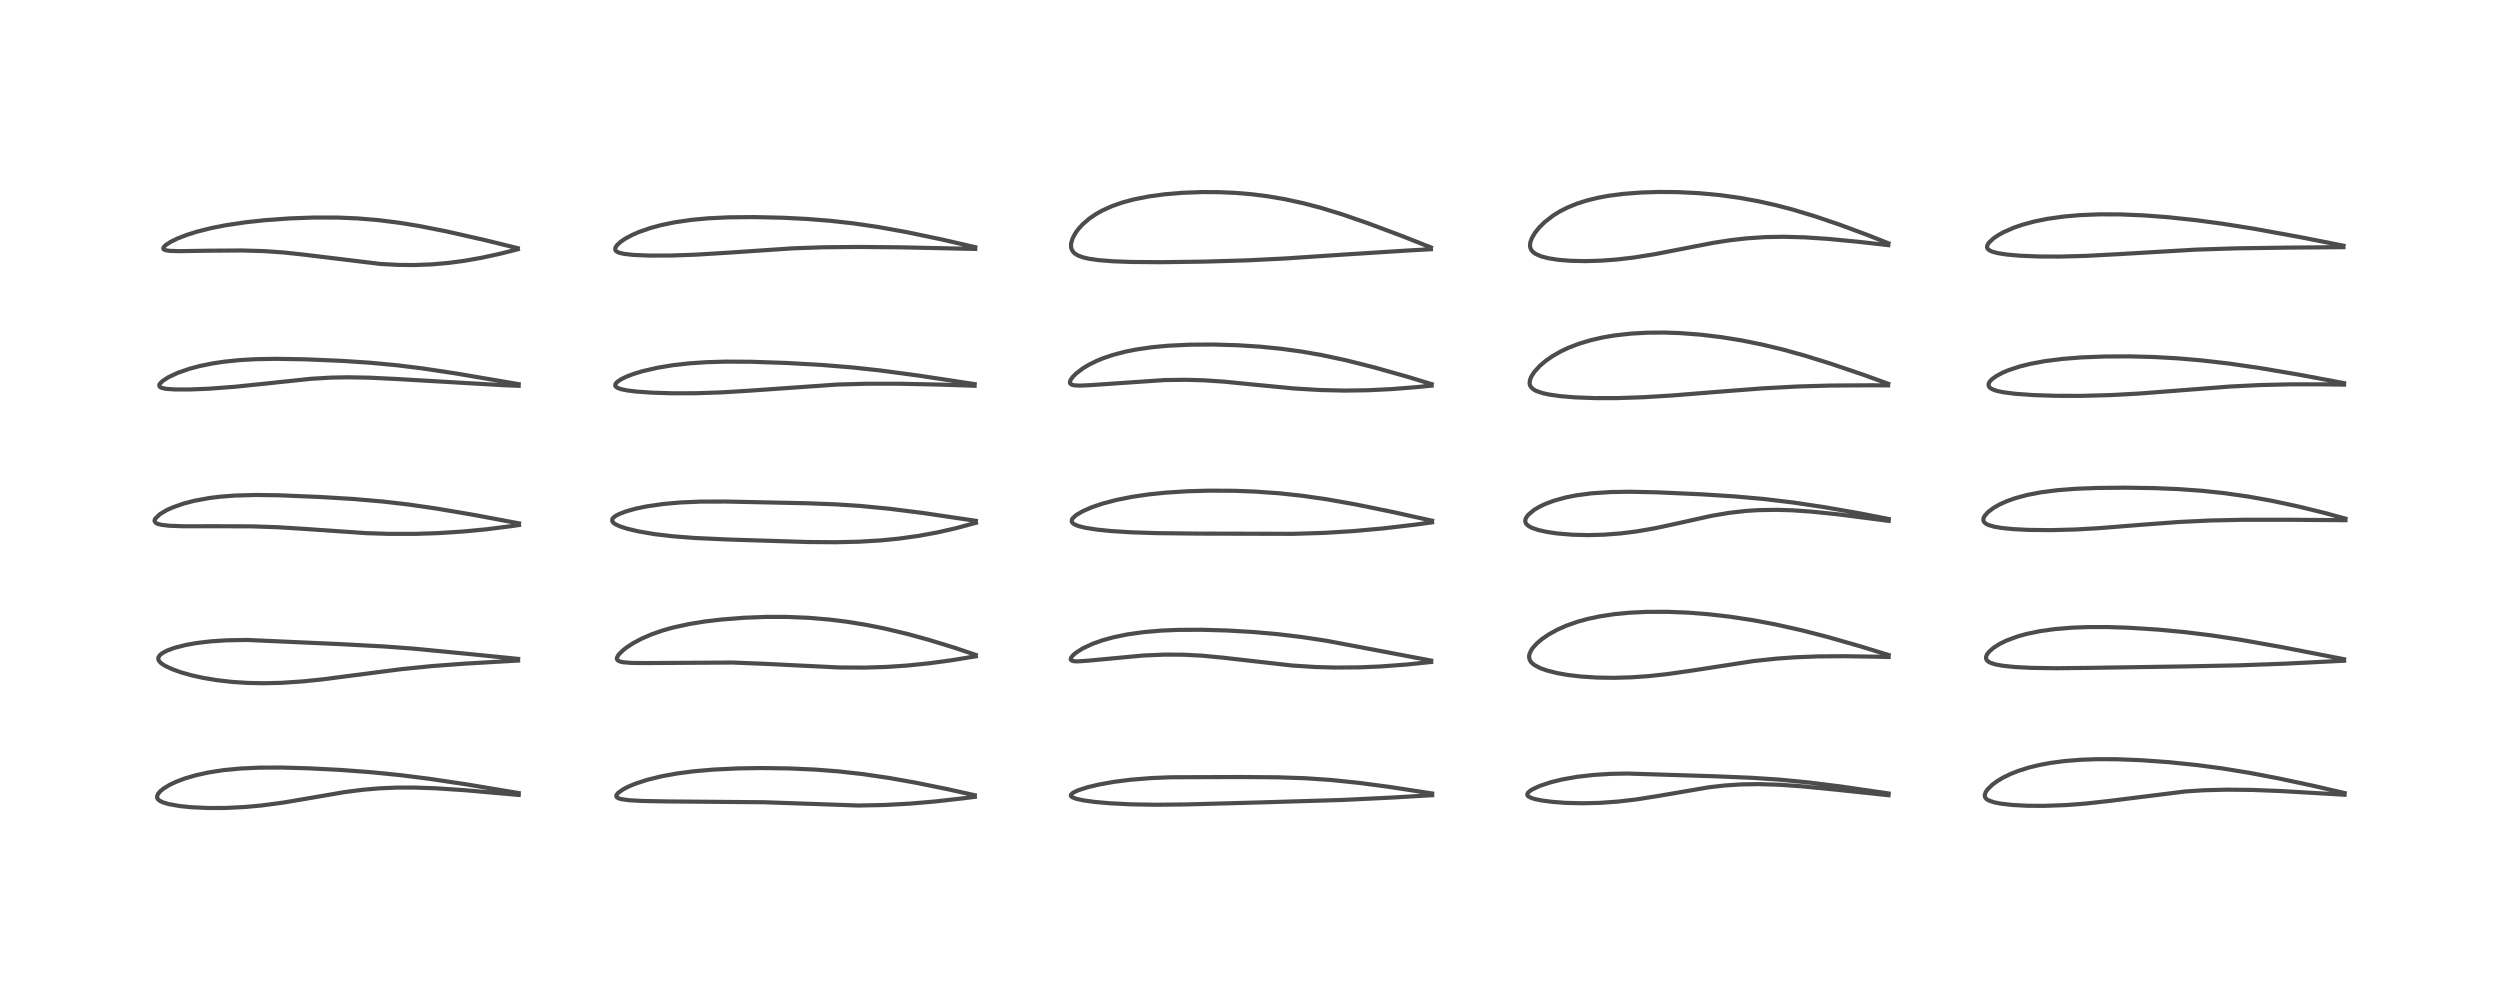 <?xml version="1.0" encoding="utf-8" standalone="no"?>
<!DOCTYPE svg PUBLIC "-//W3C//DTD SVG 1.1//EN"
  "http://www.w3.org/Graphics/SVG/1.1/DTD/svg11.dtd">
<!-- Created with matplotlib (https://matplotlib.org/) -->
<svg height="288pt" version="1.1" viewBox="0 0 720 288" width="720pt" xmlns="http://www.w3.org/2000/svg" xmlns:xlink="http://www.w3.org/1999/xlink">
 <defs>
  <style type="text/css">*{stroke-linecap:butt;stroke-linejoin:round;}</style>
 </defs>
 <g id="figure_1">
  <g id="patch_1">
   <path d="M 0 288 
L 720 288 
L 720 0 
L 0 0 
z
" style="fill:#ffffff;"/>
  </g>
  <g id="axes_1">
   <g id="line2d_1">
    <path clip-path="url(#p5e15d3729a)" d="M 149.371 228.401 
L 134.465 225.914 
L 123.502 224.273 
L 115.286 223.237 
L 107.08 222.413 
L 98.264 221.753 
L 89.067 221.277 
L 80.96 221.052 
L 74.779 221.079 
L 69.126 221.34 
L 64.421 221.794 
L 59.886 222.499 
L 56.312 223.294 
L 53.229 224.203 
L 50.757 225.138 
L 48.87 226.03 
L 47.114 227.097 
L 46.109 227.922 
L 45.489 228.678 
L 45.234 229.401 
L 45.292 229.831 
L 45.518 230.211 
L 45.965 230.599 
L 46.868 231.059 
L 48.586 231.582 
L 51.852 232.155 
L 55.126 232.483 
L 60.122 232.709 
L 65.064 232.687 
L 70.639 232.408 
L 75.366 231.972 
L 81.631 231.138 
L 88.624 229.947 
L 99.121 228.137 
L 104.476 227.45 
L 109.349 227.037 
L 114.105 226.835 
L 119.106 226.815 
L 125.372 227.02 
L 133.581 227.557 
L 146.797 228.709 
L 149.389 228.945 
L 149.389 228.945 
" style="fill:none;stroke:#000000;stroke-linecap:square;stroke-opacity:0.7;stroke-width:1.2;"/>
   </g>
   <g id="line2d_2">
    <path clip-path="url(#p5e15d3729a)" d="M 149.227 189.759 
L 134.441 188.287 
L 119.199 186.813 
L 110.975 186.203 
L 97.797 185.499 
L 71.146 184.307 
L 65.33 184.404 
L 60.743 184.703 
L 56.597 185.196 
L 53.529 185.743 
L 50.301 186.567 
L 48.165 187.35 
L 46.73 188.116 
L 45.99 188.733 
L 45.613 189.364 
L 45.587 189.855 
L 45.872 190.462 
L 46.428 191.024 
L 47.471 191.722 
L 49.701 192.77 
L 52.194 193.654 
L 55.164 194.49 
L 58.456 195.22 
L 62.425 195.885 
L 66.76 196.383 
L 71.33 196.682 
L 75.922 196.774 
L 81.048 196.654 
L 87.059 196.256 
L 92.872 195.66 
L 102.352 194.428 
L 115.494 192.727 
L 124.162 191.851 
L 133.621 191.141 
L 149.21 190.238 
L 149.21 190.238 
" style="fill:none;stroke:#000000;stroke-linecap:square;stroke-opacity:0.7;stroke-width:1.2;"/>
   </g>
   <g id="line2d_3">
    <path clip-path="url(#p5e15d3729a)" d="M 149.48 150.725 
L 136.446 148.288 
L 125.6 146.447 
L 117.59 145.29 
L 110.296 144.442 
L 101.931 143.72 
L 92.433 143.144 
L 80.335 142.638 
L 73.586 142.552 
L 67.631 142.719 
L 63.398 143.046 
L 60.408 143.412 
L 55.903 144.236 
L 52.898 145.019 
L 49.746 146.125 
L 48.062 146.888 
L 46.072 148.064 
L 44.698 149.39 
L 44.534 149.763 
L 44.509 150.029 
L 44.865 150.594 
L 45.3 150.83 
L 46.401 151.136 
L 48.754 151.414 
L 52.934 151.567 
L 62.06 151.555 
L 72.387 151.587 
L 80.196 151.85 
L 87.779 152.328 
L 105.405 153.543 
L 112.164 153.758 
L 119.487 153.756 
L 126.113 153.54 
L 133.459 153.067 
L 140.087 152.436 
L 147.581 151.487 
L 149.468 151.206 
L 149.468 151.206 
" style="fill:none;stroke:#000000;stroke-linecap:square;stroke-opacity:0.7;stroke-width:1.2;"/>
   </g>
   <g id="line2d_4">
    <path clip-path="url(#p5e15d3729a)" d="M 149.373 110.633 
L 131.282 107.551 
L 121.782 106.118 
L 114.211 105.182 
L 106.539 104.463 
L 98.428 103.927 
L 87.886 103.481 
L 79.382 103.342 
L 73.671 103.446 
L 68.988 103.713 
L 64.481 104.175 
L 61.285 104.653 
L 57.509 105.42 
L 54.519 106.219 
L 51.214 107.37 
L 48.533 108.621 
L 46.86 109.698 
L 46.032 110.532 
L 45.866 110.908 
L 45.955 111.323 
L 46.226 111.554 
L 46.684 111.748 
L 47.847 111.984 
L 50.343 112.163 
L 54.677 112.167 
L 60.211 111.942 
L 67.489 111.402 
L 75.776 110.549 
L 89.551 109.09 
L 95.356 108.749 
L 100.383 108.66 
L 106.547 108.777 
L 114.07 109.145 
L 145.385 110.96 
L 149.378 111.11 
L 149.378 111.11 
" style="fill:none;stroke:#000000;stroke-linecap:square;stroke-opacity:0.7;stroke-width:1.2;"/>
   </g>
   <g id="line2d_5">
    <path clip-path="url(#p5e15d3729a)" d="M 149.108 71.477 
L 139.748 69.173 
L 128.711 66.668 
L 120.789 65.099 
L 115.117 64.17 
L 108.98 63.399 
L 102.991 62.902 
L 97.343 62.663 
L 90.538 62.644 
L 83.445 62.899 
L 76.454 63.4 
L 70.717 64.018 
L 65.117 64.851 
L 60.904 65.676 
L 56.866 66.683 
L 53.805 67.641 
L 51.119 68.685 
L 49.085 69.687 
L 47.674 70.624 
L 47.127 71.207 
L 47.02 71.567 
L 47.167 71.827 
L 47.745 72.08 
L 48.974 72.253 
L 51.667 72.334 
L 60.038 72.205 
L 69.57 72.135 
L 75.976 72.317 
L 81.543 72.699 
L 87.196 73.301 
L 109.56 76.013 
L 114.691 76.286 
L 119.189 76.332 
L 124.199 76.15 
L 129.057 75.733 
L 133.708 75.117 
L 138.765 74.225 
L 143.843 73.124 
L 149.138 71.787 
L 149.138 71.787 
" style="fill:none;stroke:#000000;stroke-linecap:square;stroke-opacity:0.7;stroke-width:1.2;"/>
   </g>
   <g id="line2d_6">
    <path clip-path="url(#p5e15d3729a)" d="M 280.744 229.031 
L 273.103 227.323 
L 263.711 225.416 
L 256.167 224.07 
L 248.517 222.942 
L 241.46 222.156 
L 234.869 221.645 
L 227.215 221.301 
L 219.205 221.196 
L 212.528 221.301 
L 205.251 221.653 
L 199.754 222.138 
L 194.988 222.762 
L 190.615 223.555 
L 186.391 224.59 
L 182.981 225.706 
L 181.007 226.53 
L 179.519 227.296 
L 178.029 228.349 
L 177.553 228.955 
L 177.498 229.368 
L 177.606 229.575 
L 178.067 229.892 
L 178.907 230.151 
L 181.068 230.456 
L 185.005 230.684 
L 192.143 230.812 
L 220.031 231.046 
L 247.205 231.987 
L 254.571 231.844 
L 262.031 231.444 
L 269.356 230.821 
L 278.187 229.822 
L 280.745 229.491 
L 280.745 229.491 
" style="fill:none;stroke:#000000;stroke-linecap:square;stroke-opacity:0.7;stroke-width:1.2;"/>
   </g>
   <g id="line2d_7">
    <path clip-path="url(#p5e15d3729a)" d="M 281.009 188.61 
L 274.774 186.508 
L 267.491 184.275 
L 261.624 182.657 
L 254.681 180.995 
L 249.594 179.979 
L 243.829 179.047 
L 238.799 178.428 
L 232.872 177.929 
L 226.699 177.67 
L 220.49 177.669 
L 214.113 177.922 
L 207.755 178.424 
L 202.974 178.992 
L 198.544 179.706 
L 193.719 180.763 
L 190.959 181.54 
L 187.78 182.64 
L 184.898 183.88 
L 182.349 185.237 
L 180.507 186.437 
L 179.406 187.294 
L 178.172 188.527 
L 177.693 189.358 
L 177.661 189.791 
L 177.902 190.187 
L 178.504 190.505 
L 179.547 190.737 
L 181.896 190.922 
L 186.056 190.961 
L 210.962 190.81 
L 219.721 191.158 
L 241.803 192.234 
L 248.967 192.268 
L 254.994 192.087 
L 261.11 191.689 
L 267.731 191.012 
L 273.793 190.19 
L 281.031 189.019 
L 281.031 189.019 
" style="fill:none;stroke:#000000;stroke-linecap:square;stroke-opacity:0.7;stroke-width:1.2;"/>
   </g>
   <g id="line2d_8">
    <path clip-path="url(#p5e15d3729a)" d="M 281.061 149.997 
L 265.809 147.739 
L 256.133 146.517 
L 247.594 145.698 
L 240.663 145.248 
L 232.391 144.936 
L 209.001 144.443 
L 201.754 144.464 
L 196.034 144.704 
L 191.057 145.142 
L 186.134 145.858 
L 183.042 146.507 
L 180.271 147.286 
L 178.174 148.103 
L 177.285 148.584 
L 176.589 149.137 
L 176.349 149.481 
L 176.331 150.12 
L 176.7 150.596 
L 177.223 150.97 
L 178.357 151.52 
L 180.547 152.253 
L 183.82 153.033 
L 188.553 153.836 
L 193.834 154.455 
L 200.159 154.942 
L 209.492 155.37 
L 232.613 156.1 
L 240.62 156.164 
L 247.314 156.013 
L 253.675 155.636 
L 258.987 155.111 
L 264.7 154.308 
L 270.059 153.317 
L 275.223 152.143 
L 281.073 150.562 
L 281.073 150.562 
" style="fill:none;stroke:#000000;stroke-linecap:square;stroke-opacity:0.7;stroke-width:1.2;"/>
   </g>
   <g id="line2d_9">
    <path clip-path="url(#p5e15d3729a)" d="M 280.702 110.624 
L 264.29 108.133 
L 253.404 106.679 
L 245.363 105.811 
L 236.78 105.112 
L 226.433 104.529 
L 216.079 104.183 
L 208.919 104.15 
L 203.349 104.316 
L 198.472 104.649 
L 193.867 105.166 
L 189.394 105.901 
L 185.08 106.896 
L 182.422 107.706 
L 180.482 108.447 
L 178.954 109.183 
L 177.784 109.963 
L 177.263 110.566 
L 177.186 111.071 
L 177.402 111.412 
L 177.916 111.746 
L 178.781 112.057 
L 180.657 112.449 
L 183.429 112.787 
L 188.008 113.099 
L 193.733 113.267 
L 200.313 113.251 
L 207.642 113.013 
L 215.581 112.533 
L 241.195 110.745 
L 249.471 110.52 
L 259.025 110.513 
L 270.516 110.758 
L 280.685 111.1 
L 280.685 111.1 
" style="fill:none;stroke:#000000;stroke-linecap:square;stroke-opacity:0.7;stroke-width:1.2;"/>
   </g>
   <g id="line2d_10">
    <path clip-path="url(#p5e15d3729a)" d="M 280.869 71.192 
L 271.201 68.959 
L 261.001 66.83 
L 252.79 65.355 
L 245.746 64.329 
L 239.146 63.593 
L 232.437 63.061 
L 225.45 62.709 
L 217.068 62.521 
L 209.888 62.589 
L 203.949 62.876 
L 199.089 63.327 
L 194.359 64.014 
L 190.504 64.808 
L 187.438 65.631 
L 184.013 66.818 
L 181.972 67.713 
L 180.031 68.763 
L 178.815 69.587 
L 177.716 70.586 
L 177.296 71.2 
L 177.163 71.717 
L 177.288 72.131 
L 177.591 72.435 
L 178.233 72.754 
L 179.673 73.109 
L 182.459 73.421 
L 186.949 73.605 
L 193.218 73.589 
L 200.39 73.342 
L 209.74 72.771 
L 228.467 71.512 
L 237.111 71.218 
L 247.052 71.119 
L 259.361 71.231 
L 280.867 71.688 
L 280.867 71.688 
" style="fill:none;stroke:#000000;stroke-linecap:square;stroke-opacity:0.7;stroke-width:1.2;"/>
   </g>
   <g id="line2d_11">
    <path clip-path="url(#p5e15d3729a)" d="M 412.452 228.518 
L 400.066 226.618 
L 391.351 225.462 
L 383.29 224.632 
L 375.954 224.134 
L 367.961 223.862 
L 357.041 223.782 
L 337.183 223.851 
L 331.445 224.09 
L 325.48 224.575 
L 320.844 225.166 
L 316.336 225.976 
L 313.084 226.764 
L 310.472 227.619 
L 309.08 228.284 
L 308.477 228.809 
L 308.405 229.162 
L 308.553 229.403 
L 308.898 229.648 
L 310.079 230.085 
L 311.966 230.494 
L 315.206 230.948 
L 319.634 231.343 
L 325.687 231.647 
L 332.817 231.769 
L 341.374 231.682 
L 362.356 231.114 
L 386.524 230.389 
L 401.005 229.692 
L 412.459 229.014 
L 412.459 229.014 
" style="fill:none;stroke:#000000;stroke-linecap:square;stroke-opacity:0.7;stroke-width:1.2;"/>
   </g>
   <g id="line2d_12">
    <path clip-path="url(#p5e15d3729a)" d="M 412.157 190.248 
L 381.939 184.526 
L 374.715 183.441 
L 367.787 182.619 
L 361.014 182.025 
L 353.278 181.577 
L 346.243 181.375 
L 339.424 181.403 
L 334.387 181.616 
L 329.412 182.042 
L 324.792 182.69 
L 320.729 183.521 
L 317.463 184.424 
L 314.732 185.394 
L 311.904 186.704 
L 309.835 188.01 
L 308.952 188.783 
L 308.422 189.528 
L 308.366 189.896 
L 308.607 190.228 
L 309.224 190.423 
L 310.311 190.482 
L 313.26 190.286 
L 329.354 188.777 
L 335.426 188.527 
L 340.897 188.555 
L 346.259 188.838 
L 352.351 189.426 
L 372.221 191.68 
L 378.899 192.099 
L 384.629 192.256 
L 391.55 192.198 
L 397.732 191.933 
L 405.118 191.384 
L 412.178 190.651 
L 412.178 190.651 
" style="fill:none;stroke:#000000;stroke-linecap:square;stroke-opacity:0.7;stroke-width:1.2;"/>
   </g>
   <g id="line2d_13">
    <path clip-path="url(#p5e15d3729a)" d="M 412.434 149.959 
L 401.157 147.47 
L 390.665 145.321 
L 382.199 143.81 
L 375.049 142.781 
L 368.3 142.056 
L 361.388 141.57 
L 355.504 141.35 
L 348.18 141.309 
L 341.962 141.482 
L 335.765 141.876 
L 330.673 142.405 
L 326.02 143.092 
L 321.521 143.989 
L 317.482 145.054 
L 314.456 146.08 
L 311.761 147.26 
L 309.957 148.33 
L 308.941 149.254 
L 308.687 149.698 
L 308.671 150.265 
L 308.998 150.72 
L 309.657 151.136 
L 310.725 151.541 
L 312.689 152.019 
L 315.955 152.53 
L 320.071 152.948 
L 325.745 153.303 
L 333.267 153.545 
L 345.413 153.678 
L 372.436 153.745 
L 381.275 153.472 
L 389.653 152.964 
L 398.32 152.185 
L 407.493 151.109 
L 412.431 150.436 
L 412.431 150.436 
" style="fill:none;stroke:#000000;stroke-linecap:square;stroke-opacity:0.7;stroke-width:1.2;"/>
   </g>
   <g id="line2d_14">
    <path clip-path="url(#p5e15d3729a)" d="M 412.327 110.635 
L 405.257 108.478 
L 395.752 105.801 
L 387.627 103.755 
L 380.649 102.261 
L 374.885 101.253 
L 369.037 100.451 
L 362.861 99.837 
L 356.496 99.431 
L 349.298 99.223 
L 342.534 99.273 
L 336.406 99.567 
L 331.793 99.996 
L 327.003 100.694 
L 323.908 101.323 
L 320.451 102.24 
L 317.619 103.207 
L 315.828 103.948 
L 313.519 105.093 
L 311.852 106.1 
L 309.923 107.562 
L 308.834 108.671 
L 308.216 109.661 
L 308.134 110.195 
L 308.26 110.499 
L 308.586 110.754 
L 309.373 110.972 
L 310.961 111.058 
L 313.977 110.925 
L 335.445 109.454 
L 341.454 109.38 
L 346.626 109.521 
L 352.625 109.921 
L 361.554 110.811 
L 372.545 111.867 
L 380.155 112.327 
L 387.104 112.488 
L 393.963 112.391 
L 400.707 112.065 
L 408.083 111.483 
L 412.309 111.063 
L 412.309 111.063 
" style="fill:none;stroke:#000000;stroke-linecap:square;stroke-opacity:0.7;stroke-width:1.2;"/>
   </g>
   <g id="line2d_15">
    <path clip-path="url(#p5e15d3729a)" d="M 412.103 71.262 
L 403.73 67.952 
L 394.094 64.343 
L 386.616 61.757 
L 380.42 59.857 
L 375.461 58.549 
L 369.971 57.354 
L 364.942 56.503 
L 360.432 55.94 
L 355.785 55.55 
L 351.32 55.349 
L 346.234 55.315 
L 340.434 55.529 
L 335.482 55.946 
L 330.806 56.584 
L 326.561 57.428 
L 323.233 58.327 
L 320.303 59.351 
L 317.452 60.634 
L 315.694 61.615 
L 313.695 62.975 
L 311.794 64.62 
L 310.611 65.915 
L 309.784 67.036 
L 308.923 68.614 
L 308.488 70.043 
L 308.462 71.183 
L 308.681 71.941 
L 309.233 72.732 
L 309.519 72.991 
L 310.424 73.559 
L 311.772 74.079 
L 313.54 74.506 
L 316.346 74.916 
L 320.687 75.257 
L 325.804 75.444 
L 334.345 75.511 
L 346.792 75.347 
L 359.137 74.982 
L 370.112 74.44 
L 386.121 73.375 
L 404.952 72.177 
L 412.097 71.775 
L 412.097 71.775 
" style="fill:none;stroke:#000000;stroke-linecap:square;stroke-opacity:0.7;stroke-width:1.2;"/>
   </g>
   <g id="line2d_16">
    <path clip-path="url(#p5e15d3729a)" d="M 543.914 228.516 
L 530.188 226.515 
L 520.823 225.341 
L 512.556 224.54 
L 504.456 224.003 
L 494.063 223.574 
L 468.716 222.779 
L 463.837 222.873 
L 459.037 223.168 
L 454.138 223.731 
L 449.906 224.484 
L 446.669 225.279 
L 443.499 226.326 
L 441.368 227.309 
L 440.597 227.804 
L 440.026 228.353 
L 439.853 228.801 
L 439.945 229.118 
L 440.275 229.44 
L 441.107 229.841 
L 442.143 230.152 
L 444.053 230.54 
L 447.094 230.938 
L 450.885 231.222 
L 455.73 231.343 
L 460.898 231.217 
L 466.044 230.846 
L 471.25 230.239 
L 477.685 229.219 
L 492.144 226.738 
L 496.754 226.216 
L 501.519 225.905 
L 506.586 225.825 
L 512.558 226.014 
L 518.646 226.438 
L 528.321 227.376 
L 543.905 229.026 
L 543.905 229.026 
" style="fill:none;stroke:#000000;stroke-linecap:square;stroke-opacity:0.7;stroke-width:1.2;"/>
   </g>
   <g id="line2d_17">
    <path clip-path="url(#p5e15d3729a)" d="M 543.936 188.654 
L 535.56 186.075 
L 525.807 183.3 
L 518.844 181.513 
L 511.314 179.828 
L 505.084 178.654 
L 498.221 177.609 
L 491.903 176.887 
L 486.168 176.442 
L 480.36 176.207 
L 474.354 176.216 
L 469.304 176.457 
L 464.942 176.877 
L 460.781 177.505 
L 457.293 178.244 
L 454.346 179.056 
L 451.206 180.156 
L 448.495 181.355 
L 445.979 182.747 
L 444.158 183.994 
L 442.699 185.224 
L 441.514 186.505 
L 440.933 187.351 
L 440.456 188.479 
L 440.373 189.148 
L 440.524 189.952 
L 440.879 190.58 
L 441.223 190.968 
L 441.982 191.573 
L 443.605 192.424 
L 445.444 193.087 
L 448.419 193.843 
L 451.54 194.393 
L 455.316 194.838 
L 460.014 195.14 
L 464.885 195.212 
L 469.822 195.068 
L 474.883 194.714 
L 480.03 194.161 
L 487.281 193.125 
L 504.993 190.389 
L 511.784 189.668 
L 517.314 189.282 
L 523.729 189.043 
L 531.072 188.987 
L 540.922 189.141 
L 543.923 189.216 
L 543.923 189.216 
" style="fill:none;stroke:#000000;stroke-linecap:square;stroke-opacity:0.7;stroke-width:1.2;"/>
   </g>
   <g id="line2d_18">
    <path clip-path="url(#p5e15d3729a)" d="M 543.932 149.47 
L 535.359 147.799 
L 525.597 146.092 
L 516.464 144.724 
L 508.091 143.723 
L 499.608 142.967 
L 490.144 142.369 
L 477.202 141.786 
L 469.375 141.622 
L 463.806 141.713 
L 458.373 142.077 
L 454.109 142.635 
L 451.086 143.227 
L 447.668 144.16 
L 445.178 145.079 
L 443.34 145.945 
L 441.79 146.866 
L 440.037 148.35 
L 439.429 149.256 
L 439.253 150.006 
L 439.389 150.6 
L 439.623 150.963 
L 440.336 151.567 
L 441.184 152.011 
L 443.096 152.665 
L 445.756 153.243 
L 448.564 153.644 
L 452.853 153.997 
L 457.362 154.111 
L 461.8 153.998 
L 466.646 153.635 
L 471.243 153.066 
L 476.664 152.131 
L 482.83 150.801 
L 492.871 148.568 
L 497.947 147.703 
L 502.925 147.138 
L 506.362 146.918 
L 511.783 146.833 
L 516.203 146.969 
L 521.73 147.346 
L 529.604 148.158 
L 541.218 149.656 
L 543.944 150.026 
L 543.944 150.026 
" style="fill:none;stroke:#000000;stroke-linecap:square;stroke-opacity:0.7;stroke-width:1.2;"/>
   </g>
   <g id="line2d_19">
    <path clip-path="url(#p5e15d3729a)" d="M 543.809 110.525 
L 536.421 107.85 
L 527.075 104.686 
L 519.491 102.336 
L 513.374 100.645 
L 507.365 99.204 
L 501.428 98.012 
L 495.681 97.088 
L 489.701 96.373 
L 483.776 95.928 
L 479.297 95.777 
L 474.404 95.815 
L 469.702 96.079 
L 464.985 96.607 
L 461.609 97.181 
L 458.193 97.96 
L 454.76 98.99 
L 451.639 100.194 
L 449.486 101.213 
L 447.091 102.58 
L 445.216 103.882 
L 443.442 105.39 
L 441.89 107.102 
L 441.04 108.415 
L 440.616 109.483 
L 440.527 110.476 
L 440.64 110.967 
L 441.041 111.629 
L 441.873 112.295 
L 442.48 112.608 
L 444.239 113.21 
L 446.117 113.625 
L 449.382 114.092 
L 453.626 114.445 
L 459.488 114.658 
L 465.8 114.649 
L 473.163 114.406 
L 481.453 113.907 
L 493.995 112.898 
L 507.622 111.847 
L 517.605 111.312 
L 527.246 111.036 
L 538.634 110.964 
L 543.772 110.99 
L 543.772 110.99 
" style="fill:none;stroke:#000000;stroke-linecap:square;stroke-opacity:0.7;stroke-width:1.2;"/>
   </g>
   <g id="line2d_20">
    <path clip-path="url(#p5e15d3729a)" d="M 543.846 70.06 
L 537.931 67.715 
L 529.759 64.688 
L 522.516 62.232 
L 516.282 60.357 
L 511.393 59.077 
L 506.397 57.961 
L 500.904 56.963 
L 495.417 56.205 
L 489.403 55.638 
L 483.274 55.332 
L 477.862 55.282 
L 472.691 55.439 
L 467.484 55.838 
L 463.268 56.39 
L 460.122 56.976 
L 456.962 57.756 
L 454.096 58.676 
L 451.36 59.799 
L 449.144 60.934 
L 447.309 62.072 
L 444.856 63.974 
L 443.29 65.524 
L 442.121 66.978 
L 441.206 68.503 
L 440.724 69.846 
L 440.64 70.795 
L 440.727 71.34 
L 441.051 72.048 
L 441.636 72.692 
L 442.195 73.089 
L 443.769 73.802 
L 445.91 74.372 
L 448.83 74.828 
L 452.226 75.106 
L 456.579 75.204 
L 461.091 75.074 
L 465.728 74.729 
L 470.571 74.162 
L 476.69 73.185 
L 483.8 71.804 
L 493.434 69.937 
L 498.209 69.195 
L 503.031 68.642 
L 508.465 68.281 
L 513.793 68.19 
L 519.862 68.36 
L 526.329 68.788 
L 535.265 69.642 
L 543.83 70.602 
L 543.83 70.602 
" style="fill:none;stroke:#000000;stroke-linecap:square;stroke-opacity:0.7;stroke-width:1.2;"/>
   </g>
   <g id="line2d_21">
    <path clip-path="url(#p5e15d3729a)" d="M 675.251 228.405 
L 666.387 226.346 
L 656.041 224.14 
L 647.795 222.572 
L 639.779 221.272 
L 632.816 220.348 
L 624.609 219.504 
L 616.411 218.921 
L 609.539 218.66 
L 603.858 218.647 
L 599.156 218.818 
L 594.536 219.192 
L 590.516 219.725 
L 587.505 220.283 
L 584.291 221.065 
L 581.209 222.043 
L 578.912 222.962 
L 576.856 223.971 
L 575.274 224.912 
L 573.789 225.998 
L 572.395 227.368 
L 571.865 228.154 
L 571.601 228.973 
L 571.692 229.573 
L 571.977 229.993 
L 572.249 230.227 
L 572.808 230.552 
L 574.317 231.067 
L 576.234 231.449 
L 579.41 231.817 
L 583.864 232.057 
L 588.673 232.089 
L 594.861 231.866 
L 600.75 231.419 
L 607.689 230.647 
L 629.414 227.934 
L 634.786 227.592 
L 641.129 227.423 
L 648.678 227.499 
L 656.868 227.82 
L 671.341 228.656 
L 675.235 228.89 
L 675.235 228.89 
" style="fill:none;stroke:#000000;stroke-linecap:square;stroke-opacity:0.7;stroke-width:1.2;"/>
   </g>
   <g id="line2d_22">
    <path clip-path="url(#p5e15d3729a)" d="M 675.092 189.855 
L 657.362 186.411 
L 645.231 184.25 
L 636.867 182.987 
L 629.081 182.036 
L 621.36 181.315 
L 613.12 180.792 
L 606.952 180.593 
L 601.446 180.594 
L 596.766 180.766 
L 591.96 181.157 
L 587.597 181.758 
L 583.633 182.578 
L 580.981 183.323 
L 577.789 184.517 
L 575.856 185.471 
L 574.132 186.57 
L 572.924 187.617 
L 572.287 188.427 
L 571.995 189.118 
L 571.992 189.694 
L 572.186 190.114 
L 572.612 190.527 
L 573.285 190.898 
L 574.711 191.354 
L 576.773 191.735 
L 580.361 192.107 
L 585.044 192.347 
L 592.221 192.452 
L 601.843 192.346 
L 630.044 191.914 
L 644.862 191.614 
L 658.328 191.126 
L 675.103 190.286 
L 675.103 190.286 
" style="fill:none;stroke:#000000;stroke-linecap:square;stroke-opacity:0.7;stroke-width:1.2;"/>
   </g>
   <g id="line2d_23">
    <path clip-path="url(#p5e15d3729a)" d="M 675.468 149.359 
L 669.256 147.668 
L 661.662 145.807 
L 654.238 144.218 
L 647.484 143.007 
L 640.674 142.036 
L 634.312 141.359 
L 627.441 140.863 
L 620.601 140.58 
L 612.079 140.454 
L 603.95 140.531 
L 597.923 140.762 
L 592.448 141.184 
L 587.816 141.78 
L 583.832 142.546 
L 580.281 143.511 
L 577.928 144.356 
L 575.839 145.303 
L 574.127 146.282 
L 572.466 147.55 
L 571.525 148.653 
L 571.25 149.256 
L 571.226 149.937 
L 571.42 150.348 
L 571.904 150.801 
L 572.591 151.165 
L 574.173 151.653 
L 576.387 152.044 
L 579.768 152.386 
L 584.215 152.612 
L 590.602 152.679 
L 597.759 152.49 
L 604.664 152.098 
L 616.117 151.181 
L 627.429 150.334 
L 636.638 149.896 
L 646.148 149.695 
L 658.507 149.688 
L 675.491 149.817 
L 675.491 149.817 
" style="fill:none;stroke:#000000;stroke-linecap:square;stroke-opacity:0.7;stroke-width:1.2;"/>
   </g>
   <g id="line2d_24">
    <path clip-path="url(#p5e15d3729a)" d="M 675.08 110.335 
L 662.114 107.909 
L 650.775 105.983 
L 641.834 104.687 
L 633.802 103.765 
L 627.133 103.199 
L 620.246 102.816 
L 613.302 102.636 
L 606.259 102.667 
L 599.553 102.926 
L 593.995 103.364 
L 588.908 104.011 
L 584.633 104.808 
L 581.685 105.546 
L 578.399 106.631 
L 576.71 107.349 
L 574.881 108.334 
L 573.667 109.227 
L 573.045 109.897 
L 572.763 110.409 
L 572.7 110.978 
L 572.894 111.427 
L 573.257 111.782 
L 573.942 112.17 
L 575.132 112.579 
L 576.729 112.931 
L 580.361 113.411 
L 585.576 113.782 
L 592.068 113.993 
L 599.396 114.011 
L 607.943 113.784 
L 616.316 113.324 
L 627.045 112.493 
L 642.145 111.328 
L 650.762 110.897 
L 659.478 110.692 
L 669.043 110.69 
L 675.093 110.775 
L 675.093 110.775 
" style="fill:none;stroke:#000000;stroke-linecap:square;stroke-opacity:0.7;stroke-width:1.2;"/>
   </g>
   <g id="line2d_25">
    <path clip-path="url(#p5e15d3729a)" d="M 674.934 70.766 
L 662.408 68.286 
L 649.143 65.876 
L 639.905 64.41 
L 632.279 63.391 
L 624.007 62.519 
L 617.418 62.029 
L 610.7 61.75 
L 604.832 61.727 
L 599.053 61.953 
L 594.501 62.345 
L 589.551 63.043 
L 585.805 63.808 
L 582.395 64.739 
L 580.054 65.545 
L 577.147 66.81 
L 575.594 67.66 
L 574.214 68.582 
L 572.792 69.901 
L 572.332 70.687 
L 572.265 71.162 
L 572.421 71.612 
L 572.858 72.036 
L 573.723 72.46 
L 575.234 72.879 
L 577.905 73.303 
L 581.849 73.65 
L 587.268 73.867 
L 593.274 73.891 
L 600.683 73.695 
L 610.233 73.19 
L 632.481 71.889 
L 644.004 71.522 
L 658.888 71.312 
L 674.919 71.182 
L 674.919 71.182 
" style="fill:none;stroke:#000000;stroke-linecap:square;stroke-opacity:0.7;stroke-width:1.2;"/>
   </g>
  </g>
 </g>
 <defs>
  <clipPath id="p5e15d3729a">
   <rect height="262.08" width="694.08" x="12.96" y="12.96"/>
  </clipPath>
 </defs>
</svg>
